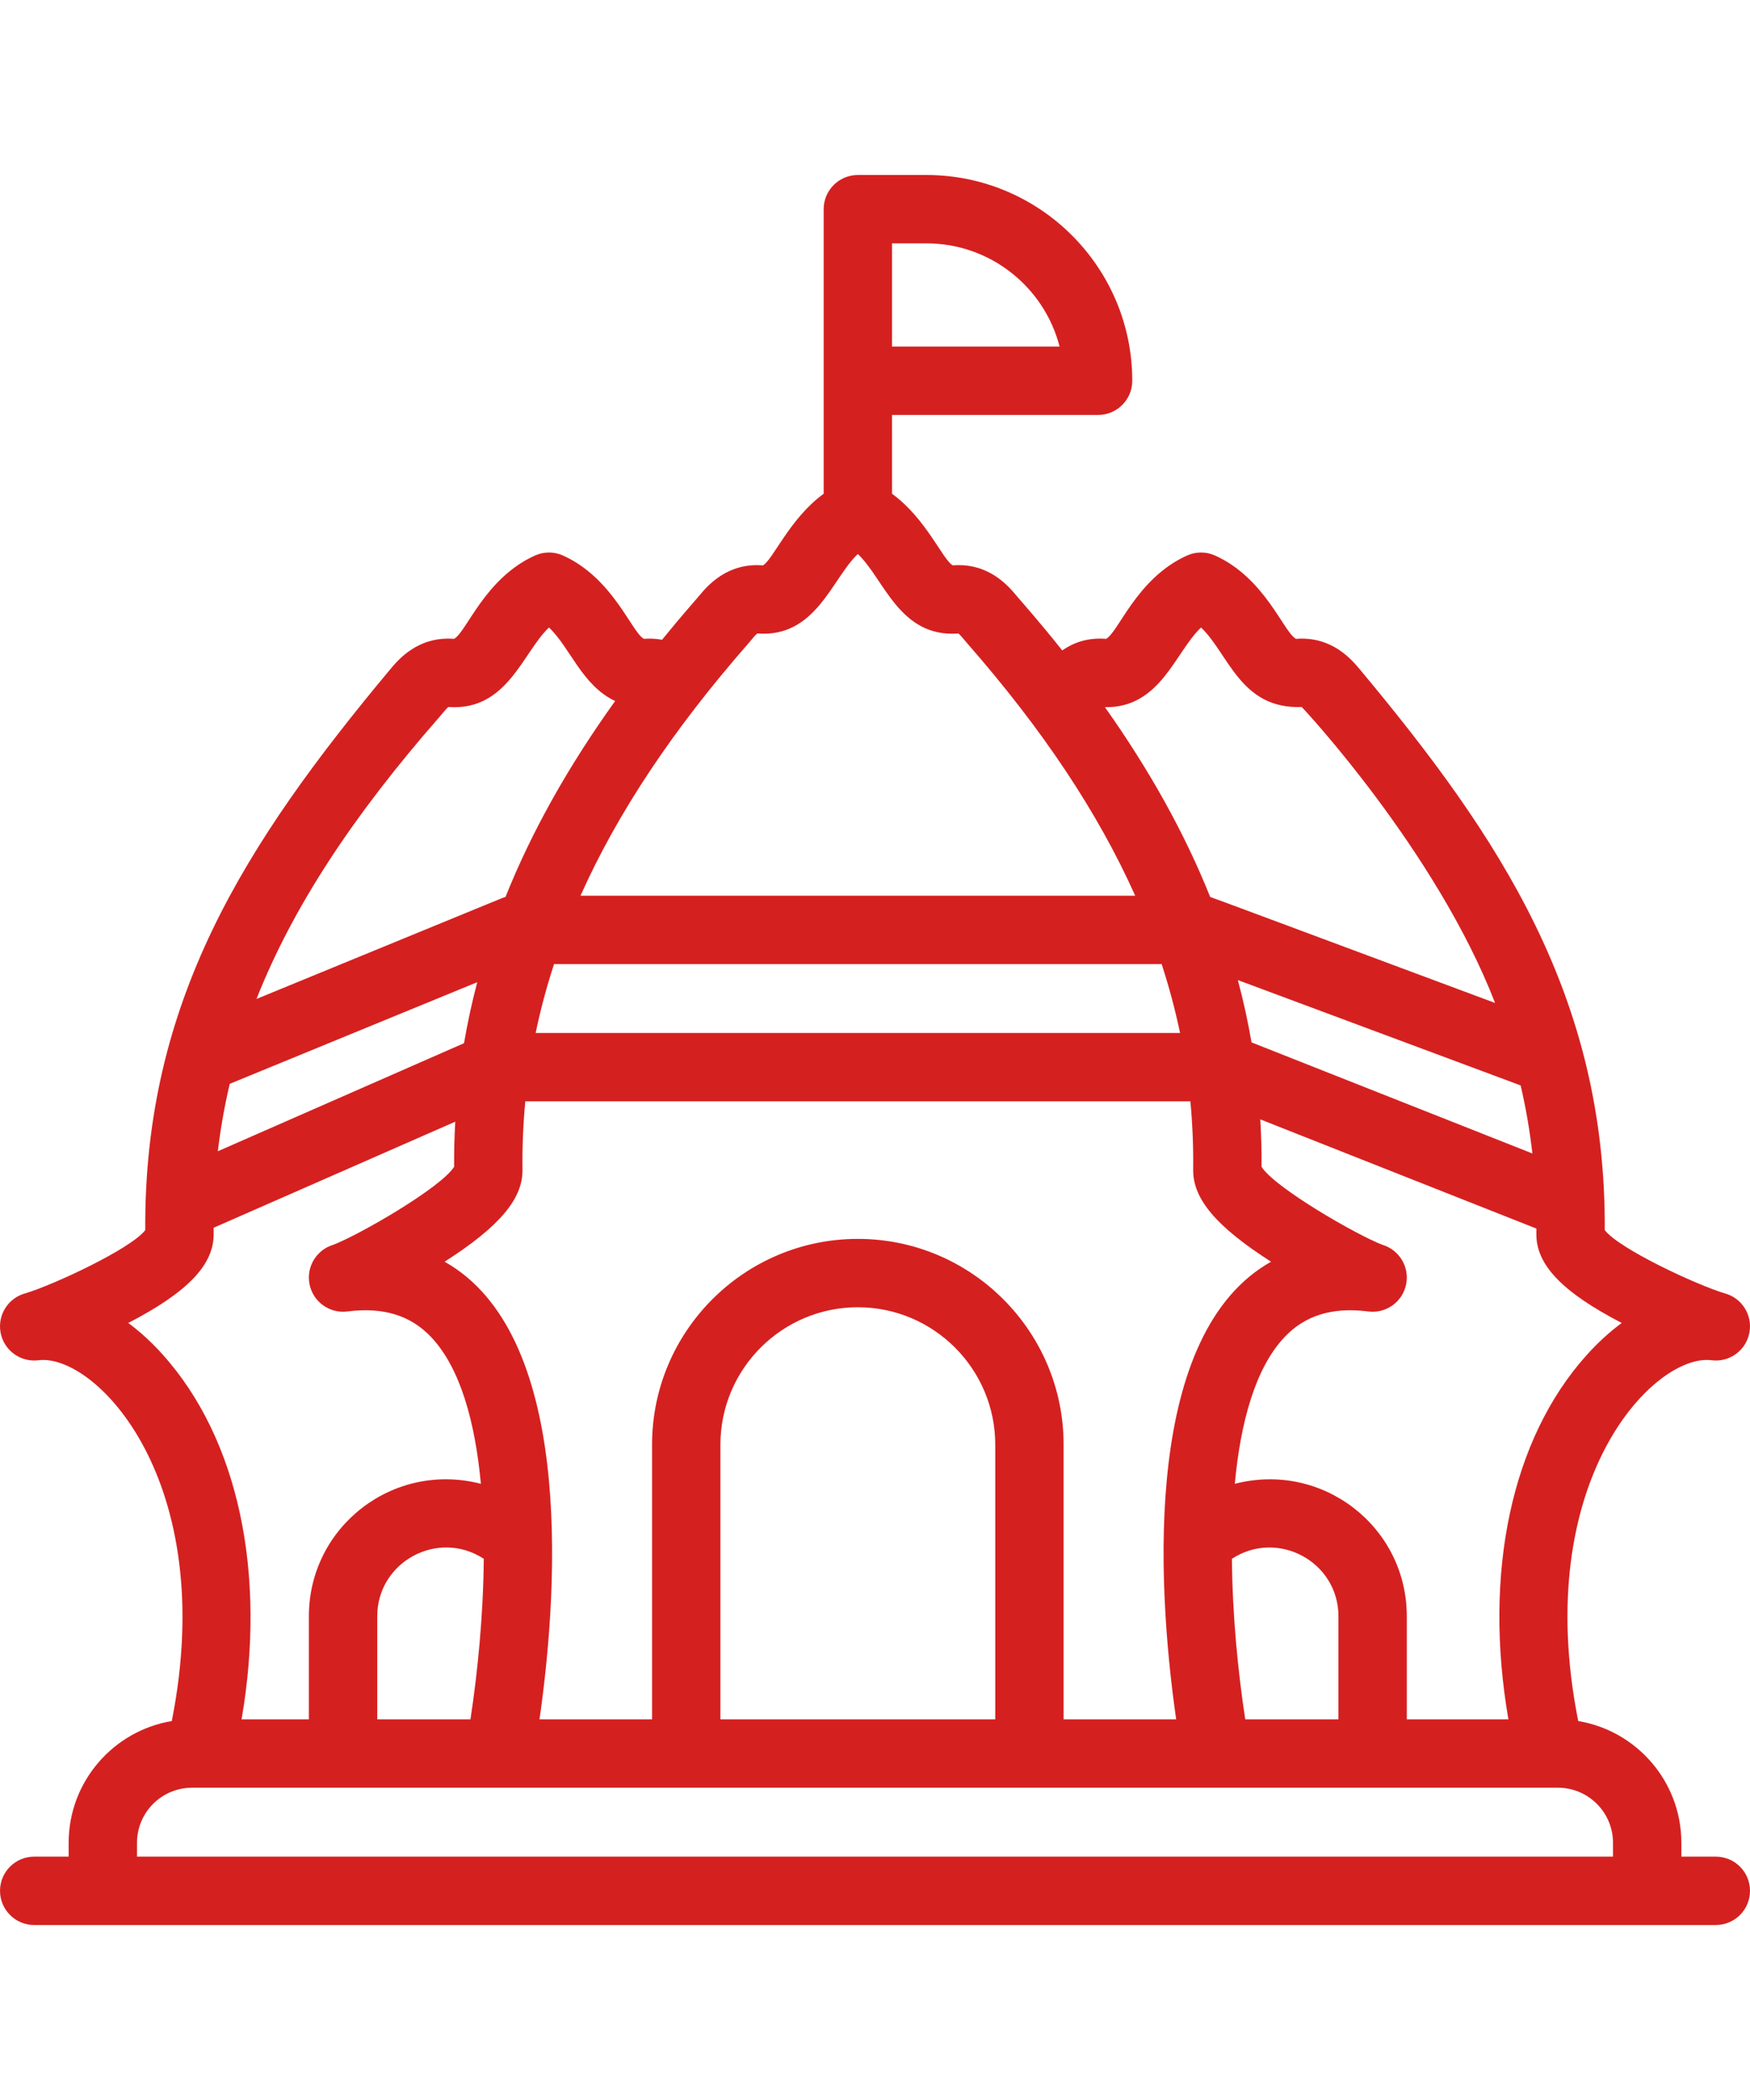 <svg xmlns="http://www.w3.org/2000/svg" version="1.1" xmlns:xlink="http://www.w3.org/1999/xlink" xmlns:svgjs="http://svgjs.com/svgjs" width="50" height="60" x="0" y="0" viewBox="0 0 512.003 512.003" style="enable-background:new 0 0 512 512" xml:space="preserve" class=""><g><g><path d="m502.002 492.001h-10.082v-4.057c0-17.889-13.08-32.773-30.176-35.611-14.016-70.502 22.348-107.656 38.994-105.563 5.285.682 10.15-2.9 11.102-8.129.939-5.16-2.267-10.155-7.319-11.469-8.057-2.416-30.715-12.924-35.011-18.47.402-68.285-30.815-115.114-71.643-164.042-2.431-2.906-8.14-9.708-18.574-8.961-.061.005-.109.008-.138.006-3.631-1.967-8.999-17.759-23.653-24.37-2.615-1.18-5.609-1.18-8.225 0-14.687 6.625-19.998 22.389-23.652 24.369-.038-.005-.083-.001-.154-.006-5.41-.396-9.494 1.179-12.69 3.393-6.882-8.638-12.07-14.435-13.322-15.929-2.431-2.91-8.134-9.711-18.564-8.962-.065.005-.112.005-.144.005-2.892-1.555-7.799-13.727-17.77-20.943v-23.057h60.286c5.522 0 10-4.478 10-10 0-33.196-27.008-60.204-60.204-60.204h-20.082c-5.523 0-10 4.477-10 10v83.262c-9.908 7.172-14.883 19.393-17.769 20.943-.03.004-.077 0-.142-.005-10.435-.762-16.132 6.05-18.563 8.959-1.722 2.063-4.704 5.31-10.807 12.816-2.979-.532-5.13-.26-5.32-.271-3.631-1.968-8.998-17.759-23.653-24.37-2.614-1.18-5.61-1.18-8.225 0-14.686 6.625-19.997 22.392-23.653 24.369-.028.003-.082 0-.154-.006-10.438-.738-16.13 6.058-18.561 8.964-42.663 51.158-72.034 97.225-71.641 164.041-4.295 5.544-26.953 16.052-35.01 18.469-5.053 1.312-8.26 6.309-7.32 11.469.952 5.229 5.828 8.8 11.102 8.129 16.593-2.081 52.968 35.165 38.993 105.563-17.095 2.84-30.174 17.723-30.174 35.611v4.057h-10.082c-5.523 0-10 4.477-10 10 0 5.522 4.477 10 10 10h492c5.522 0 10-4.477 10-10 0-5.522-4.478-10-10-10zm-27.528-156.139c-3.56 2.627-7.021 5.79-10.309 9.454-22 24.513-30.234 63.686-22.846 106.522h-29.729v-30.167c0-26.242-24.734-45.377-50.321-38.743 1.672-17.984 5.988-33.907 14.608-42.989 6.016-6.338 14.017-8.774 24.448-7.439 5.281.674 10.15-2.897 11.105-8.126.918-5.033-2.109-9.912-6.95-11.368-7.464-2.826-31.554-16.703-35.381-22.834.033-4.656-.101-9.278-.37-13.876l80.77 31.949c-.003.518.006 1.029 0 1.548-.106 9.022 7.602 17.074 24.975 26.069zm-110.15 115.976c-2.088-13.622-3.765-30.364-3.9-46.974 13.368-8.747 31.168.854 31.168 16.807v30.167zm-153.547 0v-80.367c0-22.169 18.036-40.204 40.204-40.204 22.169 0 40.204 18.035 40.204 40.204v80.367zm40.204-140.571c-33.197 0-60.204 27.008-60.204 60.204v80.367h-32.931c6.015-41.946 9.183-113.138-27.763-133.893 16.048-10.274 22.891-18.393 22.788-26.923-.081-6.726.192-13.387.819-20.001h194.582c.627 6.614.9 13.275.819 20.001-.104 8.529 6.739 16.648 22.788 26.923-36.956 20.761-33.771 91.976-27.762 133.893h-32.933v-80.367c.001-33.196-27.007-60.204-60.203-60.204zm-140.609 140.571v-30.167c0-15.926 17.787-25.578 31.168-16.802-.136 16.606-1.812 33.347-3.9 46.969zm-43.155-185.939 72.414-29.737c-1.563 5.92-2.852 11.865-3.87 17.846l-72.024 31.617c.781-6.646 1.943-13.209 3.48-19.726zm381.118 20.378-82.173-32.505c-1.046-6.109-2.383-12.183-3.999-18.229l82.737 30.824c1.532 6.577 2.673 13.202 3.435 19.91zm-103.086-35.255h-188.535c1.404-6.751 3.201-13.467 5.389-20.163h177.757c2.187 6.696 3.985 13.412 5.389 20.163zm6.14-118.631c8.016 7.57 11.528 23.969 29.439 23.252.422.322 39.323 42.033 56.589 86.594-57.332-21.349-82.68-30.825-83.351-31.011-7.418-18.539-17.643-36.949-30.792-55.525 16.251.292 20.572-16.186 28.115-23.31zm-90.408-112.39h10.082c18.719 0 34.489 12.856 38.945 30.204h-49.027zm-42.056 117.077c.91-1.04 2.028-2.481 2.615-2.934.021 0 .045.002.072.004 17.15 1.27 21.727-16.045 29.369-23.26 7.708 7.278 12.148 24.51 29.371 23.26.026-.002.05-.004.07-.004.586.452 1.72 1.914 2.614 2.933 21.96 25.09 38.198 49.418 49.089 73.781h-162.288c10.891-24.363 27.129-48.69 49.088-73.78zm-90.366 21.496c.915-1.045 2.034-2.487 2.616-2.931.021 0 .044.002.07.004 17.165 1.241 21.724-16.035 29.369-23.256 6.222 5.876 9.646 16.936 19.36 21.511-13.77 19.189-24.424 38.192-32.082 57.332-1.22.34 3.726-1.578-72.848 29.831 10.542-26.681 28.005-53.345 53.515-82.491zm-80.951 186.546c-3.213-3.58-6.598-6.678-10.081-9.258 17.374-8.994 25.083-17.048 24.977-26.072-.007-.597.002-1.189.001-1.783l70.689-31.031c-.242 4.374-.363 8.77-.332 13.196-3.828 6.132-27.918 20.009-35.382 22.834-4.84 1.456-7.867 6.335-6.949 11.368.954 5.229 5.835 8.798 11.104 8.126 10.435-1.334 18.433 1.102 24.449 7.439 8.62 9.083 12.937 25.004 14.609 42.985-25.598-6.643-50.322 12.529-50.322 38.746v30.167h-19.691c7.37-42.818-.947-82.062-23.072-106.717zm-7.525 142.825c0-8.881 7.225-16.107 16.106-16.107 5.35 0 398.7.001 399.625 0 8.881 0 16.106 7.226 16.106 16.107v4.057h-431.837z" fill="#d52020" data-original="#000000" class=""></path></g></g></svg>